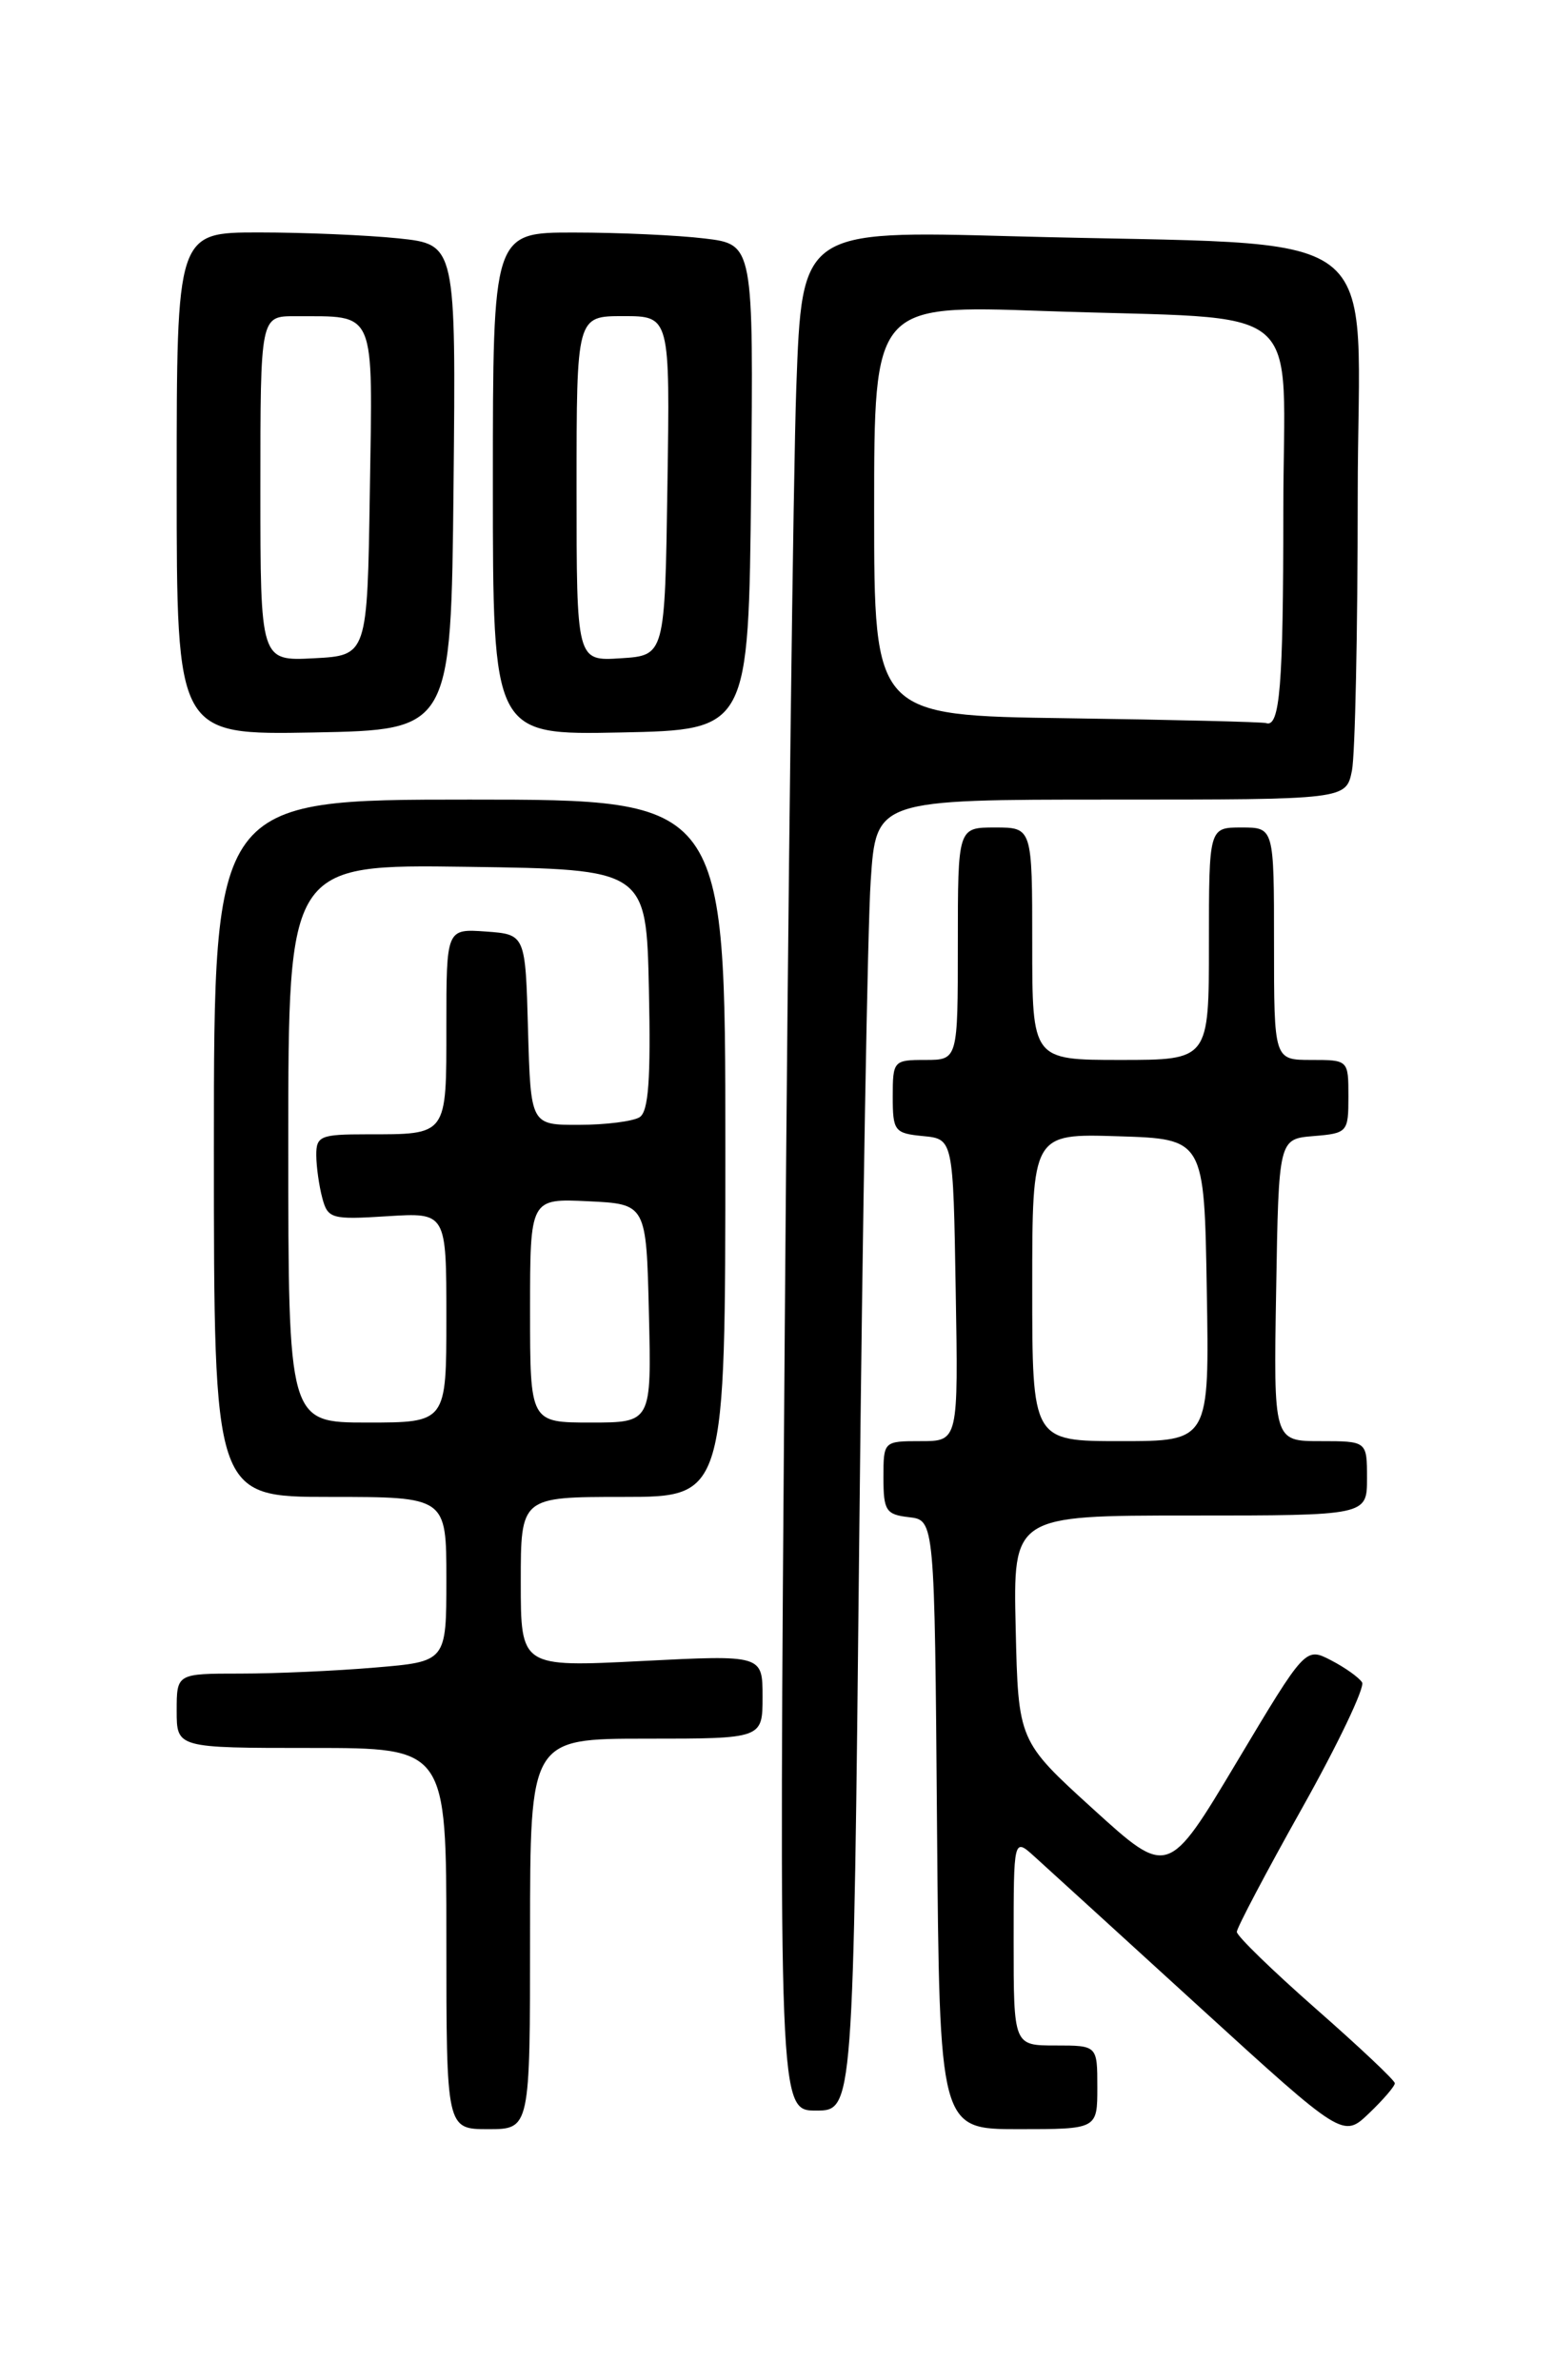 <?xml version="1.0" encoding="UTF-8" standalone="no"?>
<!DOCTYPE svg PUBLIC "-//W3C//DTD SVG 1.1//EN" "http://www.w3.org/Graphics/SVG/1.1/DTD/svg11.dtd" >
<svg xmlns="http://www.w3.org/2000/svg" xmlns:xlink="http://www.w3.org/1999/xlink" version="1.1" viewBox="0 0 167 256">
 <g >
 <path fill="currentColor"
d=" M 149.99 224.06 C 149.99 223.75 146.16 220.14 141.49 216.04 C 136.82 211.93 133.00 208.22 133.00 207.78 C 133.00 207.35 136.16 201.35 140.03 194.45 C 143.90 187.55 146.79 181.47 146.47 180.95 C 146.14 180.42 144.64 179.35 143.13 178.57 C 140.38 177.15 140.38 177.15 132.99 189.52 C 125.60 201.89 125.60 201.89 117.55 194.57 C 109.50 187.25 109.50 187.25 109.22 175.12 C 108.94 163.00 108.94 163.00 127.97 163.00 C 147.00 163.00 147.00 163.00 147.00 159.00 C 147.00 155.00 147.00 155.00 141.98 155.00 C 136.95 155.00 136.95 155.00 137.23 138.75 C 137.50 122.50 137.50 122.50 141.25 122.19 C 144.90 121.89 145.00 121.77 145.00 117.94 C 145.00 114.01 144.99 114.00 141.00 114.00 C 137.00 114.00 137.00 114.00 137.00 101.50 C 137.00 89.00 137.00 89.00 133.50 89.00 C 130.00 89.00 130.00 89.00 130.00 101.50 C 130.00 114.00 130.00 114.00 120.50 114.00 C 111.00 114.00 111.00 114.00 111.00 101.50 C 111.00 89.00 111.00 89.00 107.00 89.00 C 103.00 89.00 103.00 89.00 103.00 101.50 C 103.00 114.00 103.00 114.00 99.50 114.00 C 96.09 114.00 96.00 114.10 96.00 117.94 C 96.00 121.65 96.19 121.89 99.25 122.19 C 102.50 122.50 102.50 122.50 102.77 138.75 C 103.05 155.00 103.05 155.00 99.02 155.00 C 95.01 155.00 95.00 155.01 95.00 158.93 C 95.00 162.48 95.27 162.90 97.75 163.18 C 100.50 163.50 100.50 163.50 100.76 196.25 C 101.03 229.00 101.03 229.00 109.51 229.00 C 118.00 229.00 118.00 229.00 118.00 224.50 C 118.00 220.00 118.00 220.00 113.50 220.00 C 109.00 220.00 109.00 220.00 109.00 208.83 C 109.00 197.65 109.00 197.65 111.25 199.69 C 112.49 200.81 120.46 208.08 128.97 215.85 C 144.43 229.96 144.43 229.96 147.22 227.29 C 148.75 225.83 150.00 224.37 149.99 224.06 Z  M 57.00 208.00 C 57.00 187.00 57.00 187.00 69.50 187.00 C 82.00 187.00 82.00 187.00 82.00 182.50 C 82.00 177.99 82.00 177.99 69.00 178.65 C 56.00 179.31 56.00 179.31 56.00 170.15 C 56.00 161.00 56.00 161.00 67.00 161.00 C 78.00 161.00 78.00 161.00 78.00 123.50 C 78.00 86.00 78.00 86.00 50.50 86.00 C 23.00 86.00 23.00 86.00 23.00 123.50 C 23.00 161.00 23.00 161.00 35.50 161.00 C 48.00 161.00 48.00 161.00 48.00 169.85 C 48.00 178.71 48.00 178.71 40.35 179.35 C 36.14 179.71 29.62 180.00 25.85 180.00 C 19.00 180.00 19.00 180.00 19.00 184.00 C 19.00 188.00 19.00 188.00 33.50 188.00 C 48.00 188.00 48.00 188.00 48.00 208.50 C 48.00 229.00 48.00 229.00 52.50 229.00 C 57.00 229.00 57.00 229.00 57.00 208.00 Z  M 92.40 165.25 C 92.75 131.29 93.30 99.56 93.63 94.75 C 94.21 86.00 94.21 86.00 119.48 86.00 C 144.75 86.00 144.75 86.00 145.38 82.88 C 145.72 81.16 146.00 67.92 146.00 53.46 C 146.00 23.24 150.40 26.56 108.87 25.41 C 86.24 24.79 86.24 24.79 85.63 41.64 C 85.30 50.91 84.74 96.41 84.39 142.75 C 83.75 227.00 83.75 227.00 87.76 227.00 C 91.76 227.00 91.76 227.00 92.40 165.25 Z  M 48.77 52.39 C 49.03 26.29 49.03 26.29 42.87 25.64 C 39.48 25.29 32.72 25.00 27.85 25.00 C 19.00 25.00 19.00 25.00 19.00 52.03 C 19.00 79.05 19.00 79.05 33.75 78.78 C 48.50 78.50 48.50 78.50 48.77 52.39 Z  M 80.77 52.39 C 81.03 26.28 81.03 26.28 75.77 25.65 C 72.87 25.30 66.56 25.01 61.75 25.01 C 53.00 25.00 53.00 25.00 53.00 52.03 C 53.00 79.06 53.00 79.06 66.75 78.78 C 80.50 78.50 80.50 78.50 80.77 52.39 Z  M 111.00 138.46 C 111.00 121.92 111.00 121.92 120.25 122.21 C 129.50 122.50 129.50 122.50 129.77 138.75 C 130.05 155.00 130.05 155.00 120.52 155.00 C 111.00 155.00 111.00 155.00 111.00 138.46 Z  M 31.00 122.98 C 31.00 92.96 31.00 92.96 50.25 93.23 C 69.50 93.50 69.50 93.50 69.78 106.42 C 69.99 116.09 69.74 119.55 68.78 120.16 C 68.08 120.60 65.15 120.98 62.28 120.98 C 57.07 121.00 57.07 121.00 56.78 110.75 C 56.50 100.50 56.50 100.50 52.25 100.19 C 48.00 99.89 48.00 99.89 48.00 110.34 C 48.00 122.23 48.17 122.00 39.42 122.00 C 34.46 122.00 34.00 122.19 34.01 124.25 C 34.02 125.49 34.31 127.56 34.66 128.86 C 35.25 131.08 35.66 131.19 41.64 130.81 C 48.00 130.41 48.00 130.41 48.00 141.70 C 48.00 153.00 48.00 153.00 39.50 153.00 C 31.00 153.00 31.00 153.00 31.00 122.98 Z  M 57.00 140.95 C 57.00 128.90 57.00 128.90 63.25 129.20 C 69.50 129.50 69.50 129.50 69.78 141.25 C 70.06 153.00 70.06 153.00 63.53 153.00 C 57.00 153.00 57.00 153.00 57.00 140.95 Z  M 114.75 77.25 C 94.00 76.96 94.00 76.96 94.00 54.88 C 94.00 32.80 94.00 32.80 112.25 33.45 C 141.13 34.47 138.00 31.85 138.00 55.01 C 138.00 73.78 137.63 78.30 136.14 77.77 C 135.79 77.65 126.16 77.41 114.75 77.25 Z  M 28.00 52.55 C 28.00 34.00 28.00 34.00 31.75 34.01 C 40.53 34.05 40.08 32.99 39.77 52.87 C 39.50 70.50 39.50 70.50 33.75 70.80 C 28.00 71.10 28.00 71.10 28.00 52.55 Z  M 62.00 52.55 C 62.00 34.00 62.00 34.00 67.02 34.00 C 72.05 34.00 72.05 34.00 71.77 52.25 C 71.50 70.50 71.50 70.50 66.75 70.80 C 62.00 71.11 62.00 71.11 62.00 52.55 Z "/>
</g>
</svg>